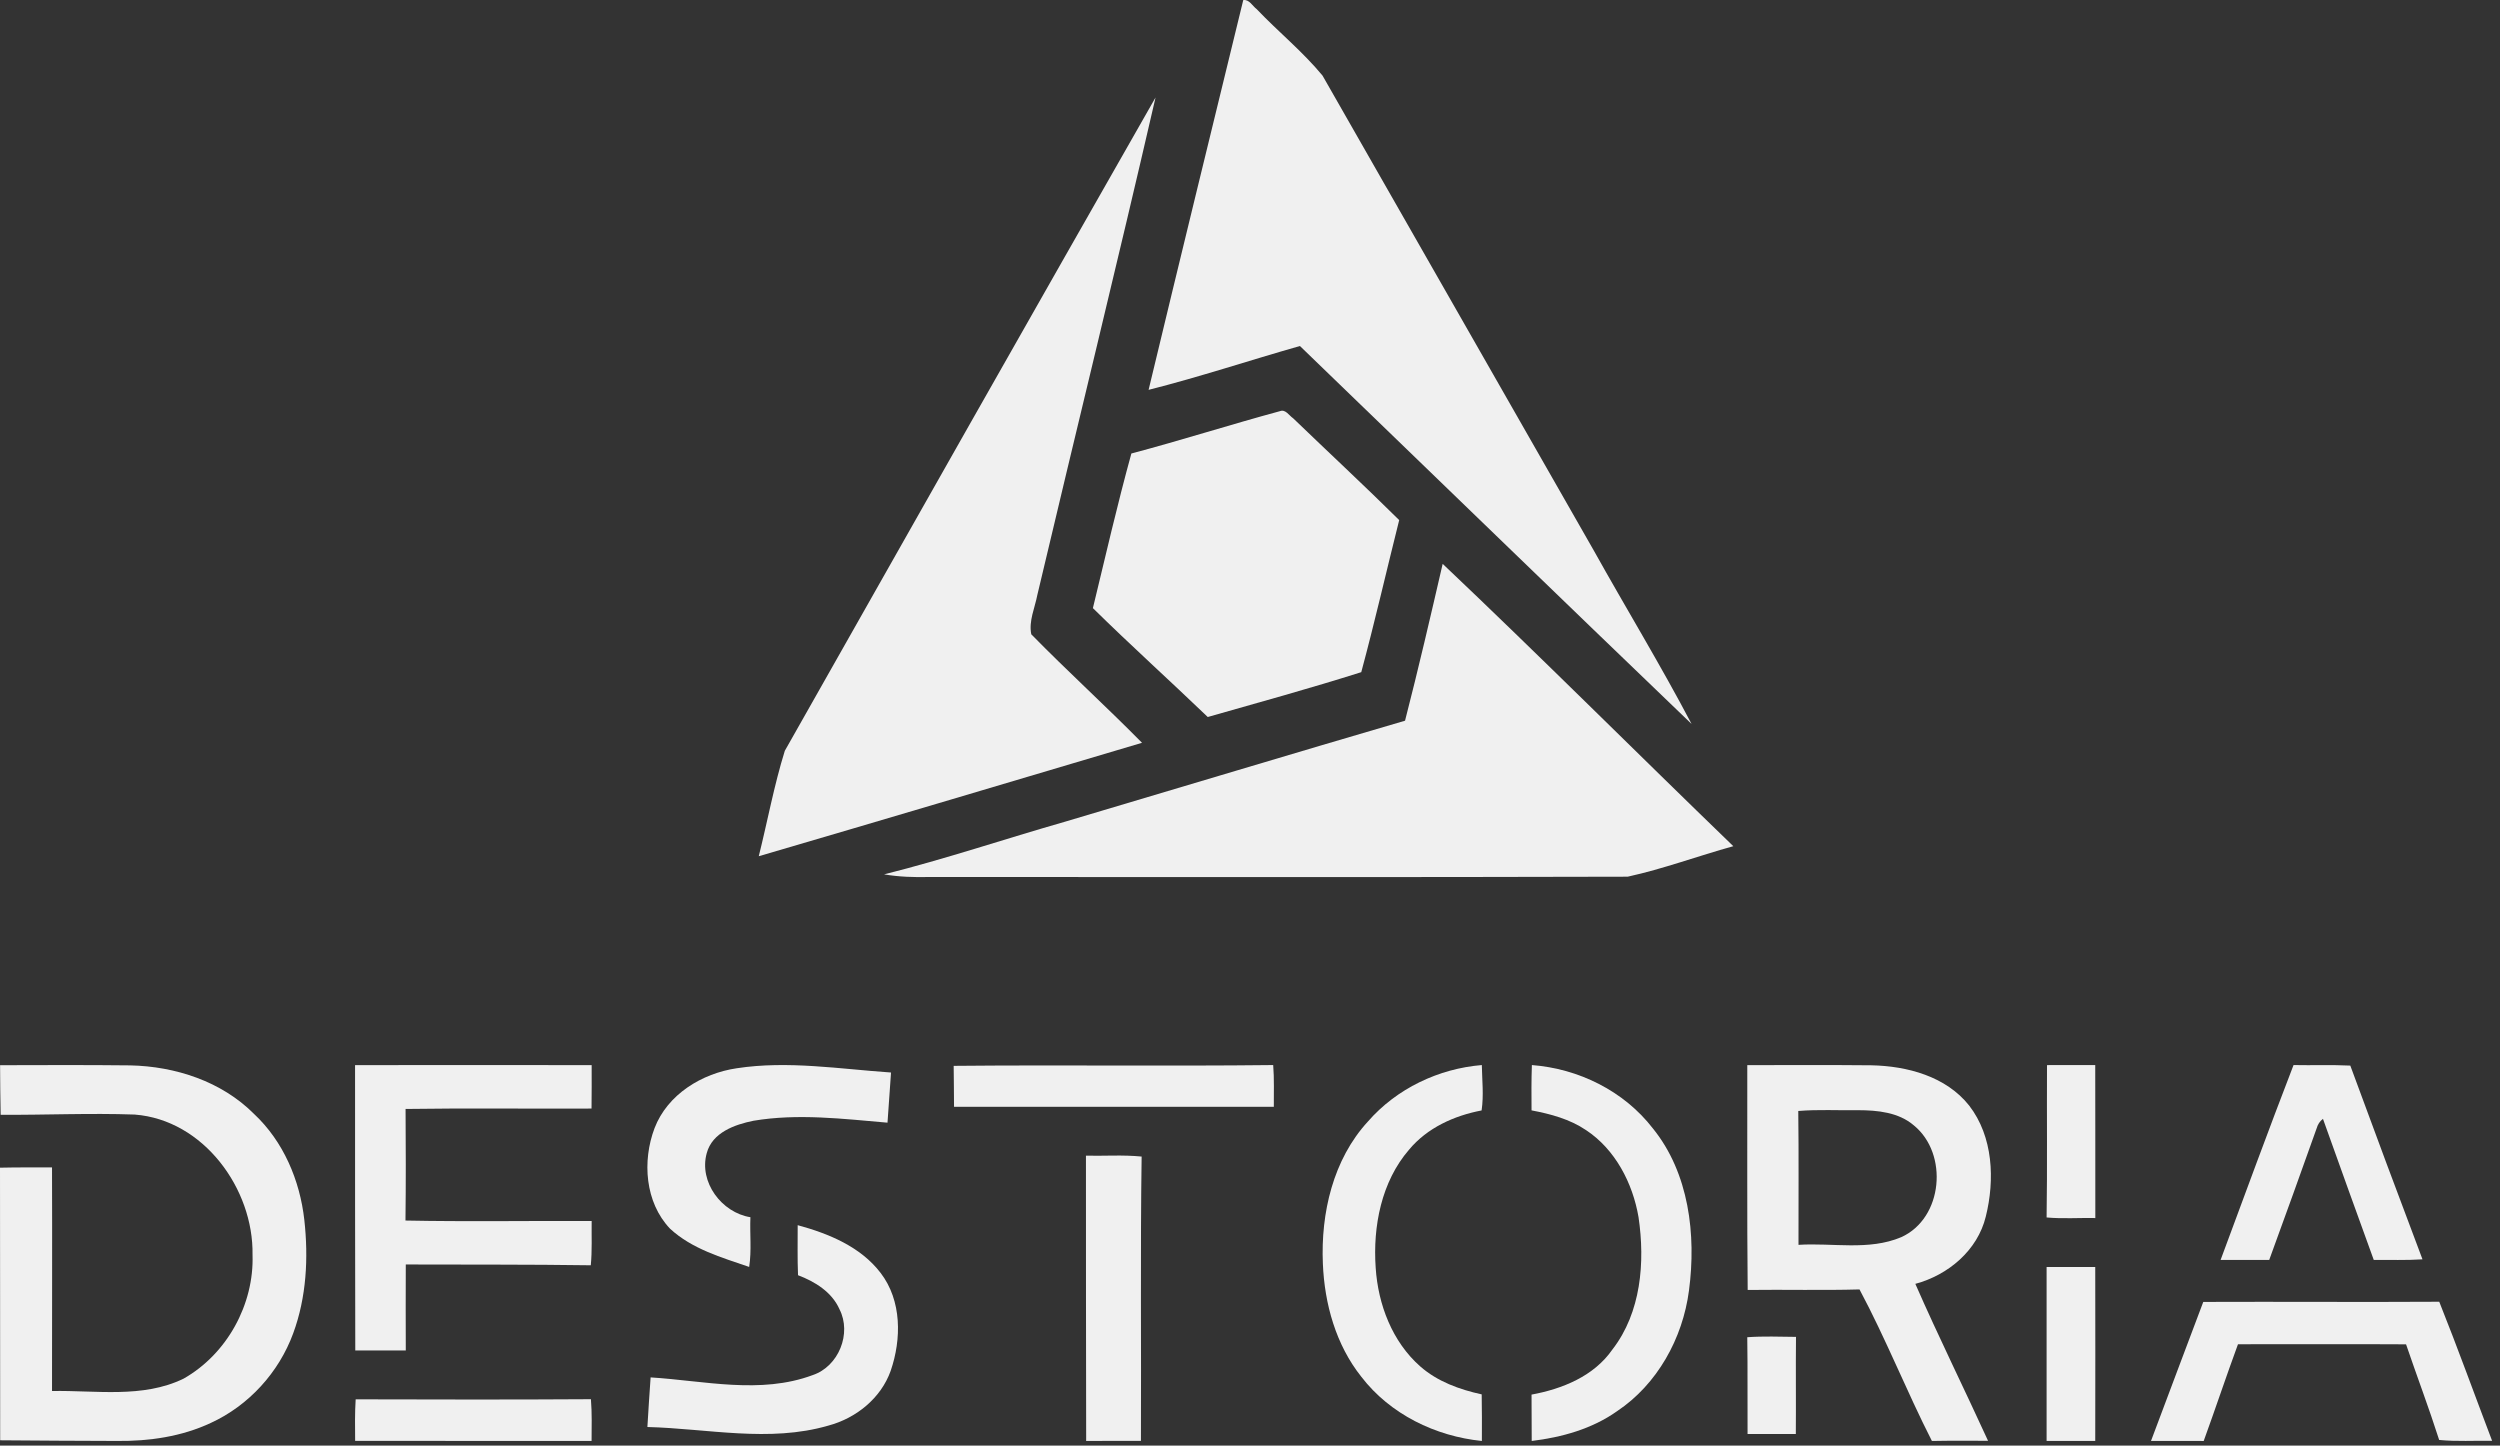 <svg width="294" height="170" viewBox="0 0 294 170" fill="none" xmlns="http://www.w3.org/2000/svg">
<rect x="0" y="0" width="294" height="170" fill="#333333" stroke="none"/>
<g clip-path="url(#clip0_312_2)">
<path d="M146.207 0.008C146.918 -0.091 147.289 0.707 147.794 1.082C150.32 3.736 153.201 6.067 155.531 8.893C166.169 27.495 176.786 46.113 187.419 64.721C191.222 71.541 195.299 78.225 198.928 85.138C183.538 70.368 168.225 55.508 152.871 40.691C146.934 42.38 141.058 44.336 135.074 45.847C138.744 30.561 142.481 15.285 146.207 0.008V0.008Z" fill="#F0F0F0"/>
<path d="M92.295 88.293C106.792 62.66 121.304 37.037 135.893 11.461C131.396 30.992 126.601 50.455 121.992 69.959C121.704 71.48 120.96 73.031 121.278 74.594C125.534 78.936 130.036 83.027 134.301 87.353C119.286 91.815 104.266 96.293 89.231 100.692C90.262 96.564 91.032 92.348 92.295 88.293V88.293Z" fill="#F0F0F0"/>
<path d="M150.523 48.353C151.178 48.09 151.6 48.875 152.069 49.185C156.222 53.188 160.449 57.108 164.545 61.163C163.051 67.119 161.682 73.116 160.085 79.046C154.119 80.936 148.061 82.605 142.033 84.32C137.556 80.022 132.945 75.869 128.525 71.515C129.993 65.445 131.393 59.35 133.049 53.332C138.905 51.783 144.677 49.934 150.523 48.353V48.353Z" fill="#F0F0F0"/>
<path d="M169.658 66.31C181.181 77.23 192.415 88.477 203.84 99.513C199.689 100.661 195.621 102.177 191.419 103.099C164.041 103.183 136.663 103.125 109.284 103.135C107.503 103.178 105.722 103.125 103.967 102.825C111.148 101.029 118.18 98.655 125.299 96.617C138.609 92.668 151.908 88.65 165.233 84.754C166.808 78.63 168.238 72.47 169.658 66.31V66.31Z" fill="#F0F0F0"/>
<path d="M0.01 125.268C5.109 125.253 10.208 125.232 15.301 125.289C20.613 125.397 26.055 127.17 29.854 130.979C33.326 134.214 35.27 138.808 35.789 143.465C36.283 147.925 36.044 152.556 34.48 156.799C32.801 161.388 29.262 165.285 24.792 167.336C21.367 168.944 17.536 169.497 13.773 169.455C9.189 169.435 4.605 169.424 0.021 169.378C-0.005 158.69 0.031 148.003 0 137.32C2.037 137.274 4.075 137.289 6.117 137.284C6.149 146.049 6.117 154.819 6.117 163.584C11.268 163.486 16.782 164.468 21.585 162.132C26.689 159.243 29.896 153.393 29.698 147.563C29.828 139.811 23.945 131.697 15.842 131.072C10.592 130.886 5.333 131.129 0.078 131.103C0.036 129.154 0.021 127.211 0.01 125.268V125.268Z" fill="#F0F0F0"/>
<path d="M41.75 125.258C51.026 125.258 60.303 125.243 69.579 125.258C69.59 126.961 69.579 128.664 69.564 130.367C62.274 130.404 54.984 130.304 47.695 130.414C47.726 134.786 47.736 139.164 47.684 143.536C54.979 143.683 62.279 143.557 69.579 143.588C69.554 145.323 69.646 147.062 69.477 148.797C62.228 148.692 54.974 148.729 47.72 148.703C47.71 152.072 47.705 155.441 47.72 158.811C45.739 158.821 43.762 158.811 41.781 158.811C41.745 147.626 41.765 136.437 41.755 125.253L41.75 125.258Z" fill="#F0F0F0"/>
<path d="M86.635 125.628C92.664 124.705 98.756 125.716 104.785 126.128C104.65 128.092 104.5 130.057 104.37 132.026C99.135 131.578 93.826 130.922 88.601 131.802C86.401 132.25 83.765 133.178 83.112 135.611C82.167 139.014 84.871 142.609 88.249 143.145C88.165 145.089 88.404 147.059 88.103 148.992C84.85 147.871 81.368 146.881 78.789 144.485C75.853 141.395 75.515 136.533 76.973 132.678C78.499 128.686 82.556 126.232 86.635 125.628Z" fill="#F0F0F0"/>
<path d="M112.152 125.345C124.676 125.222 137.205 125.394 149.728 125.251C149.858 126.883 149.791 128.52 149.801 130.156C137.262 130.171 124.728 130.156 112.194 130.156C112.173 128.549 112.184 126.947 112.152 125.345V125.345Z" fill="#F0F0F0"/>
<path d="M180.149 125.251C185.614 125.672 190.957 128.266 194.388 132.715C198.625 137.954 199.492 145.205 198.625 151.759C197.889 157.415 194.88 162.805 190.176 165.949C187.218 168.049 183.666 169.026 180.129 169.458C180.119 167.638 180.119 165.819 180.109 164.005C183.717 163.34 187.441 161.853 189.633 158.683C192.987 154.343 193.474 148.454 192.693 143.152C192.008 139.119 189.938 135.158 186.518 132.902C184.599 131.603 182.341 131.005 180.109 130.579C180.099 128.801 180.083 127.024 180.149 125.251V125.251Z" fill="#F0F0F0"/>
<path d="M205.481 125.259C210.34 125.264 215.199 125.228 220.064 125.279C224.277 125.362 228.852 126.575 231.576 130.017C234.398 133.666 234.605 138.739 233.53 143.064C232.563 147.048 229.11 149.944 225.243 150.981C227.963 157.19 230.976 163.27 233.794 169.437C231.591 169.437 229.394 169.411 227.192 169.458C224.204 163.589 221.78 157.438 218.678 151.637C214.295 151.76 209.911 151.642 205.527 151.699C205.439 142.884 205.501 134.069 205.481 125.259V125.259ZM211.477 130.652C211.544 135.901 211.493 141.144 211.503 146.393C215.515 146.135 219.774 147.105 223.589 145.49C228.516 143.26 229.157 135.674 225.068 132.345C223.274 130.802 220.787 130.564 218.523 130.559C216.171 130.595 213.819 130.456 211.477 130.652V130.652Z" fill="#F0F0F0"/>
<path d="M240.728 125.256C242.614 125.256 244.505 125.256 246.4 125.251C246.42 131.25 246.4 137.248 246.41 143.241C244.5 143.205 242.585 143.346 240.68 143.174C240.772 137.201 240.694 131.229 240.728 125.256V125.256Z" fill="#F0F0F0"/>
<path d="M261.145 148.161C263.984 140.519 266.784 132.857 269.72 125.251C271.945 125.298 274.171 125.204 276.396 125.314C279.185 132.919 282.025 140.514 284.885 148.098C282.975 148.223 281.065 148.15 279.154 148.166C277.148 142.637 275.156 137.108 273.18 131.574C272.809 131.86 272.565 132.234 272.438 132.69C270.594 137.856 268.75 143.021 266.86 148.166C264.955 148.166 263.05 148.166 261.145 148.166V148.161Z" fill="#F0F0F0"/>
<path d="M160.869 131.889C164.244 128.014 169.186 125.669 174.263 125.251C174.294 127.027 174.501 128.818 174.237 130.588C171.017 131.199 167.843 132.63 165.707 135.2C162.445 138.975 161.439 144.224 161.781 149.096C162.061 153.41 163.731 157.791 167.014 160.684C169.046 162.475 171.644 163.41 174.247 163.979C174.278 165.802 174.278 167.63 174.268 169.458C168.818 168.909 163.472 166.314 160.091 161.906C157.104 158.157 155.761 153.342 155.569 148.6C155.315 142.662 156.767 136.348 160.869 131.889Z" fill="#F0F0F0"/>
<path d="M127.707 135.908C129.888 135.955 132.08 135.792 134.256 136.012C134.097 147.152 134.223 158.302 134.174 169.447C132.025 169.447 129.877 169.437 127.734 169.458C127.696 158.276 127.724 147.094 127.707 135.908V135.908Z" fill="#F0F0F0"/>
<path d="M93.807 144.08C97.449 145.072 101.208 146.611 103.564 149.7C106.058 152.952 106.028 157.482 104.742 161.215C103.595 164.436 100.676 166.783 97.408 167.652C90.453 169.672 83.211 167.995 76.133 167.816C76.246 165.868 76.379 163.925 76.512 161.982C82.827 162.375 89.434 164.001 95.574 161.711C98.627 160.688 100.184 156.817 98.724 153.969C97.833 151.944 95.841 150.717 93.848 149.965C93.766 148.002 93.813 146.038 93.807 144.08V144.08Z" fill="#F0F0F0"/>
<path d="M240.685 148.997C242.588 148.997 244.492 148.997 246.401 148.997C246.416 155.815 246.411 162.632 246.401 169.45C244.492 169.455 242.583 169.461 240.68 169.455C240.68 162.632 240.68 155.815 240.68 148.992L240.685 148.997Z" fill="#F0F0F0"/>
<path d="M252.959 169.452C254.99 163.998 257.062 158.56 259.104 153.106C268.354 153.069 277.605 153.142 286.856 153.085C289.02 158.498 291 163.988 293.072 169.442C290.995 169.401 288.912 169.541 286.845 169.338C285.638 165.559 284.231 161.847 282.952 158.093C276.362 158.052 269.772 158.093 263.187 158.083C261.8 161.857 260.531 165.678 259.155 169.458C257.088 169.447 255.021 169.452 252.959 169.452V169.452Z" fill="#F0F0F0"/>
<path d="M205.479 157.257C207.384 157.122 209.299 157.197 211.209 157.217C211.17 161.026 211.219 164.83 211.189 168.639C209.294 168.639 207.403 168.639 205.513 168.639C205.488 164.845 205.537 161.051 205.479 157.257Z" fill="#F0F0F0"/>
<path d="M41.826 164.561C51.052 164.586 60.272 164.606 69.493 164.546C69.626 166.178 69.575 167.819 69.57 169.456C60.303 169.461 51.031 169.456 41.765 169.446C41.749 167.814 41.724 166.183 41.826 164.561V164.561Z" fill="#F0F0F0"/>
</g>
<defs>
<clipPath id="clip0_312_2">
<rect width="293.072" height="169.458" fill="white"/>
</clipPath>
</defs>
</svg>

